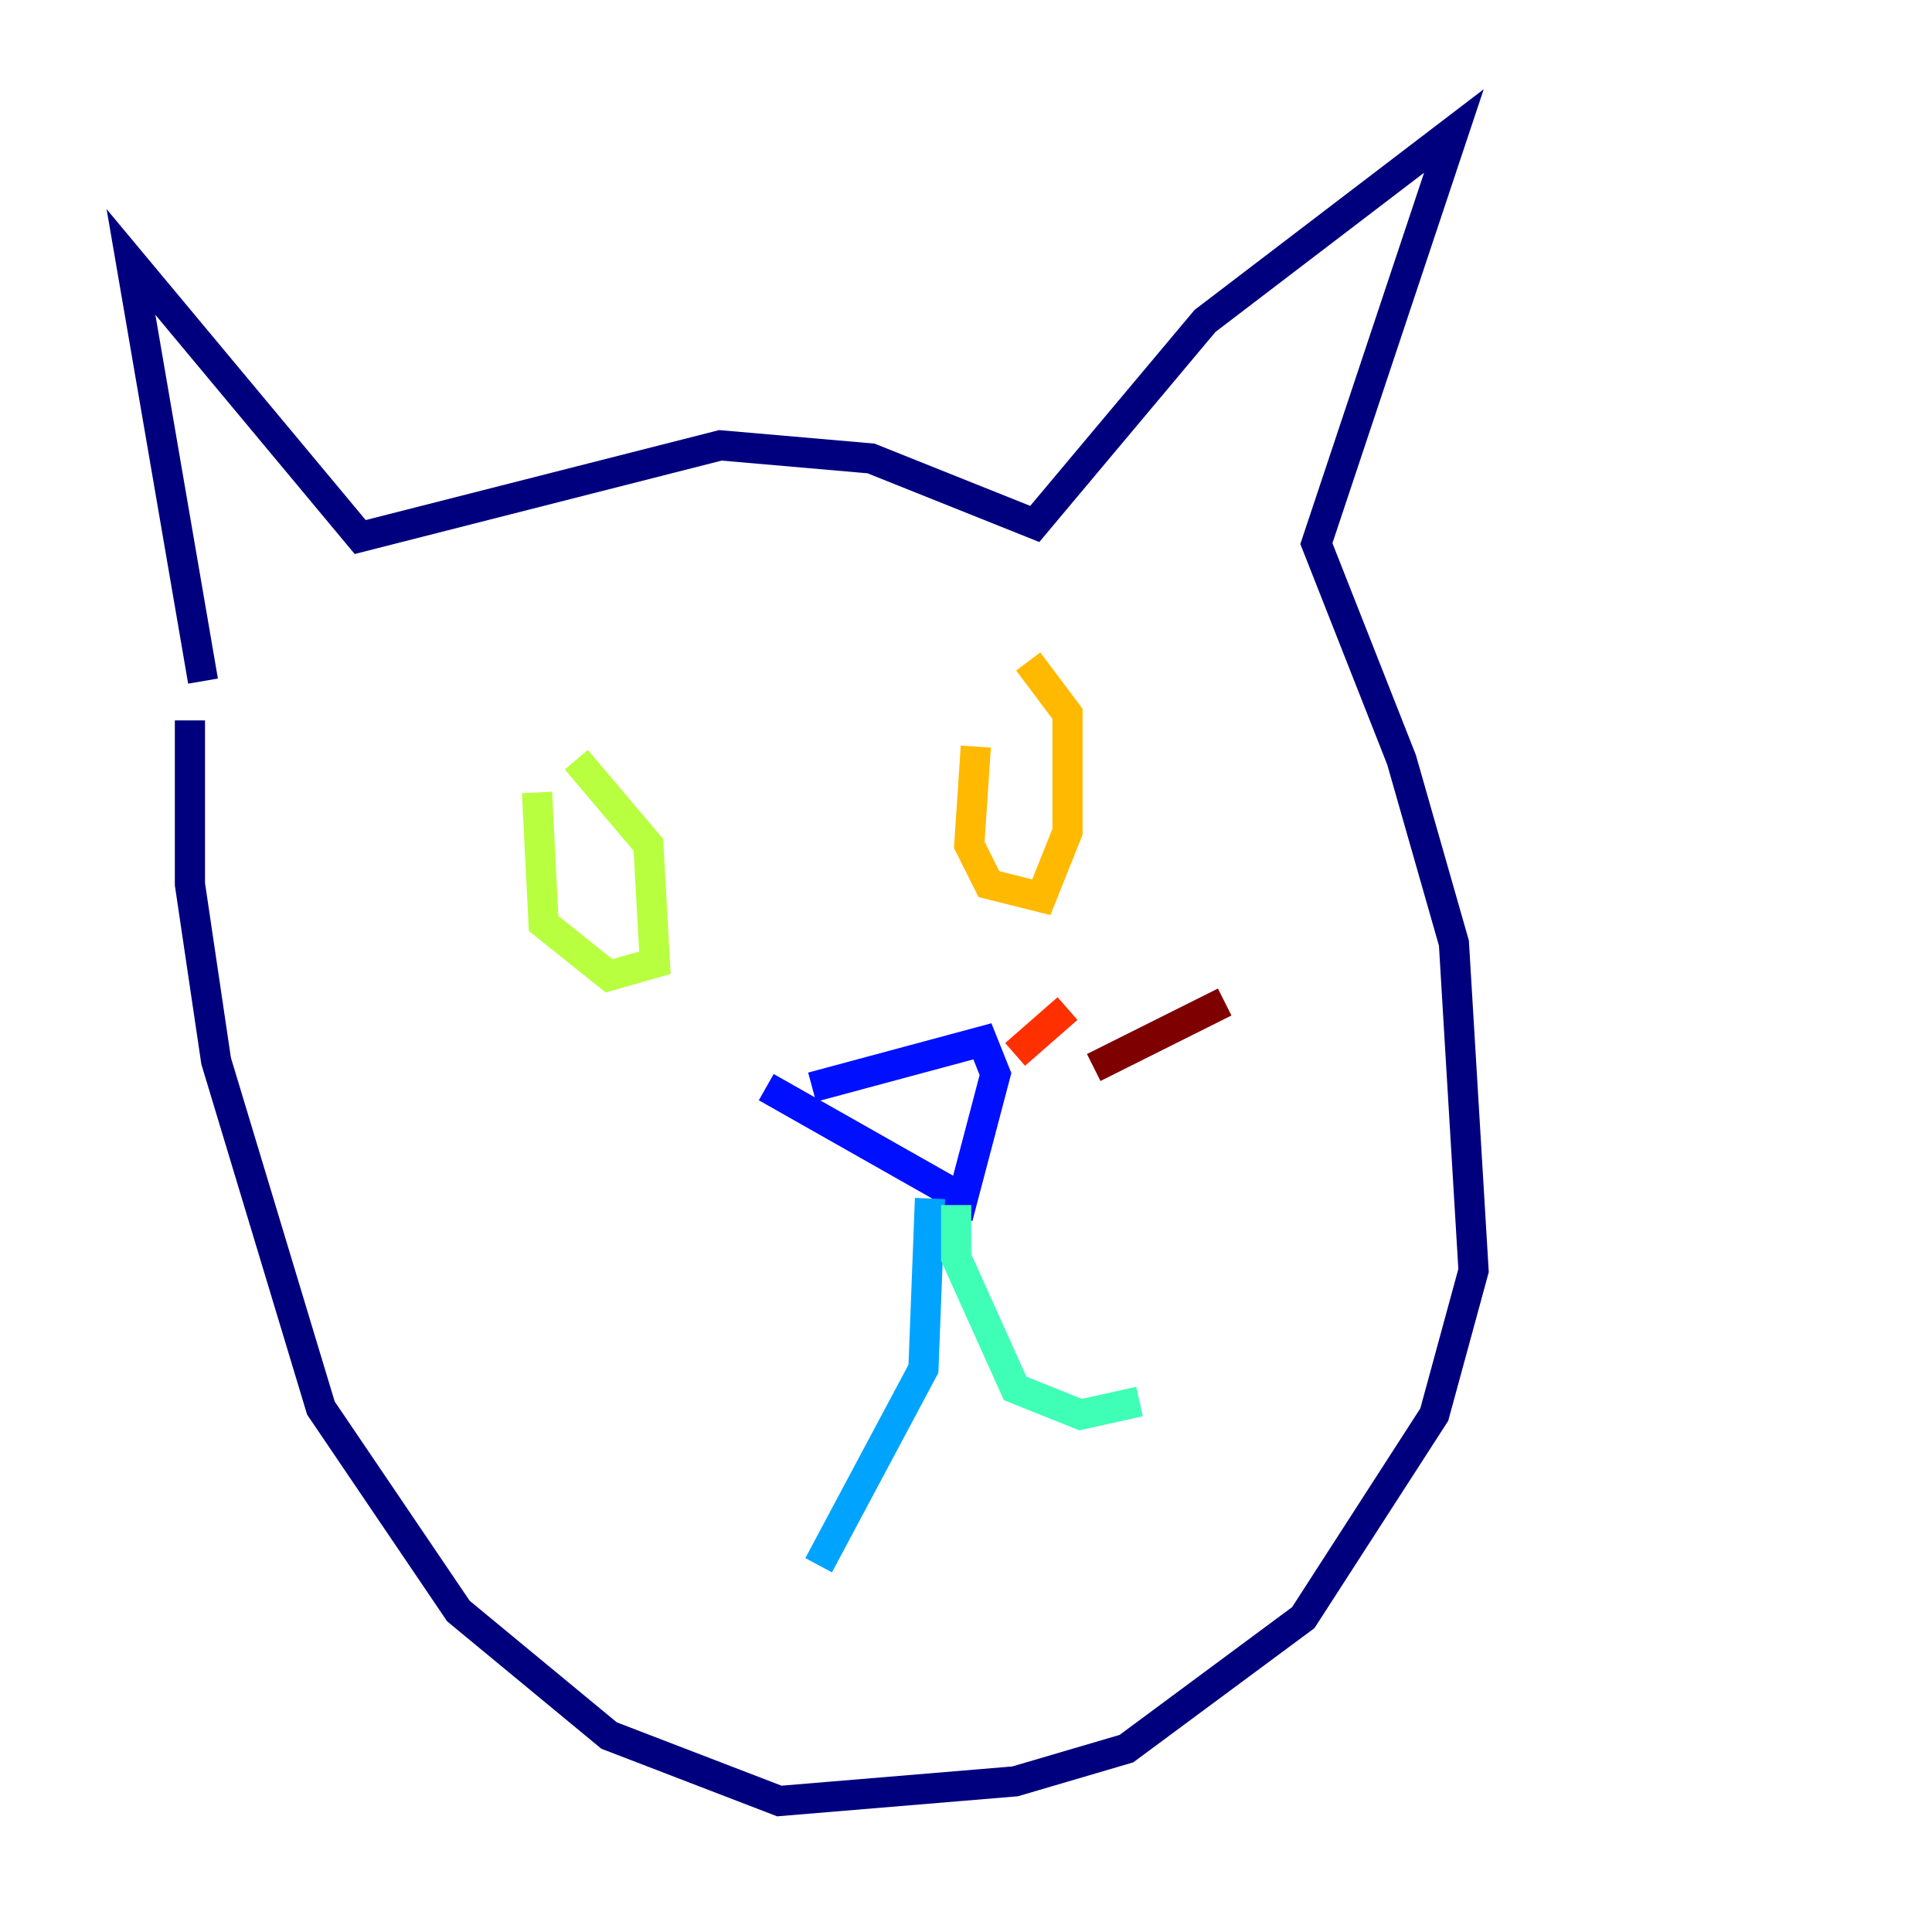 <?xml version="1.0" encoding="utf-8" ?>
<svg baseProfile="tiny" height="128" version="1.2" viewBox="0,0,128,128" width="128" xmlns="http://www.w3.org/2000/svg" xmlns:ev="http://www.w3.org/2001/xml-events" xmlns:xlink="http://www.w3.org/1999/xlink"><defs /><polyline fill="none" points="13.451,45.125 8.678,17.356 23.864,35.58 47.729,29.505 57.709,30.373 68.556,34.712 79.837,21.261 96.325,8.678 87.214,36.014 92.854,50.332 96.325,62.481 97.627,84.176 95.024,93.722 86.346,107.173 74.63,115.851 67.254,118.02 51.634,119.322 40.352,114.983 30.373,106.739 21.261,93.288 14.319,70.291 12.583,58.576 12.583,47.729" stroke="#00007f" stroke-width="2" /><polyline fill="none" points="53.803,72.027 65.085,68.99 65.953,71.159 63.783,79.403 50.766,72.027" stroke="#0010ff" stroke-width="2" /><polyline fill="none" points="61.614,79.403 61.18,90.685 54.237,103.702" stroke="#00a4ff" stroke-width="2" /><polyline fill="none" points="63.349,79.837 63.349,83.308 67.254,91.986 71.593,93.722 75.498,92.854" stroke="#3fffb7" stroke-width="2" /><polyline fill="none" points="35.58,52.502 36.014,61.18 40.352,64.651 43.39,63.783 42.956,55.973 38.183,50.332" stroke="#b7ff3f" stroke-width="2" /><polyline fill="none" points="64.651,49.464 64.217,55.973 65.519,58.576 68.99,59.444 70.725,55.105 70.725,47.295 68.122,43.824" stroke="#ffb900" stroke-width="2" /><polyline fill="none" points="67.254,69.858 70.725,66.82" stroke="#ff3000" stroke-width="2" /><polyline fill="none" points="72.461,70.725 81.139,66.386" stroke="#7f0000" stroke-width="2" /></svg>